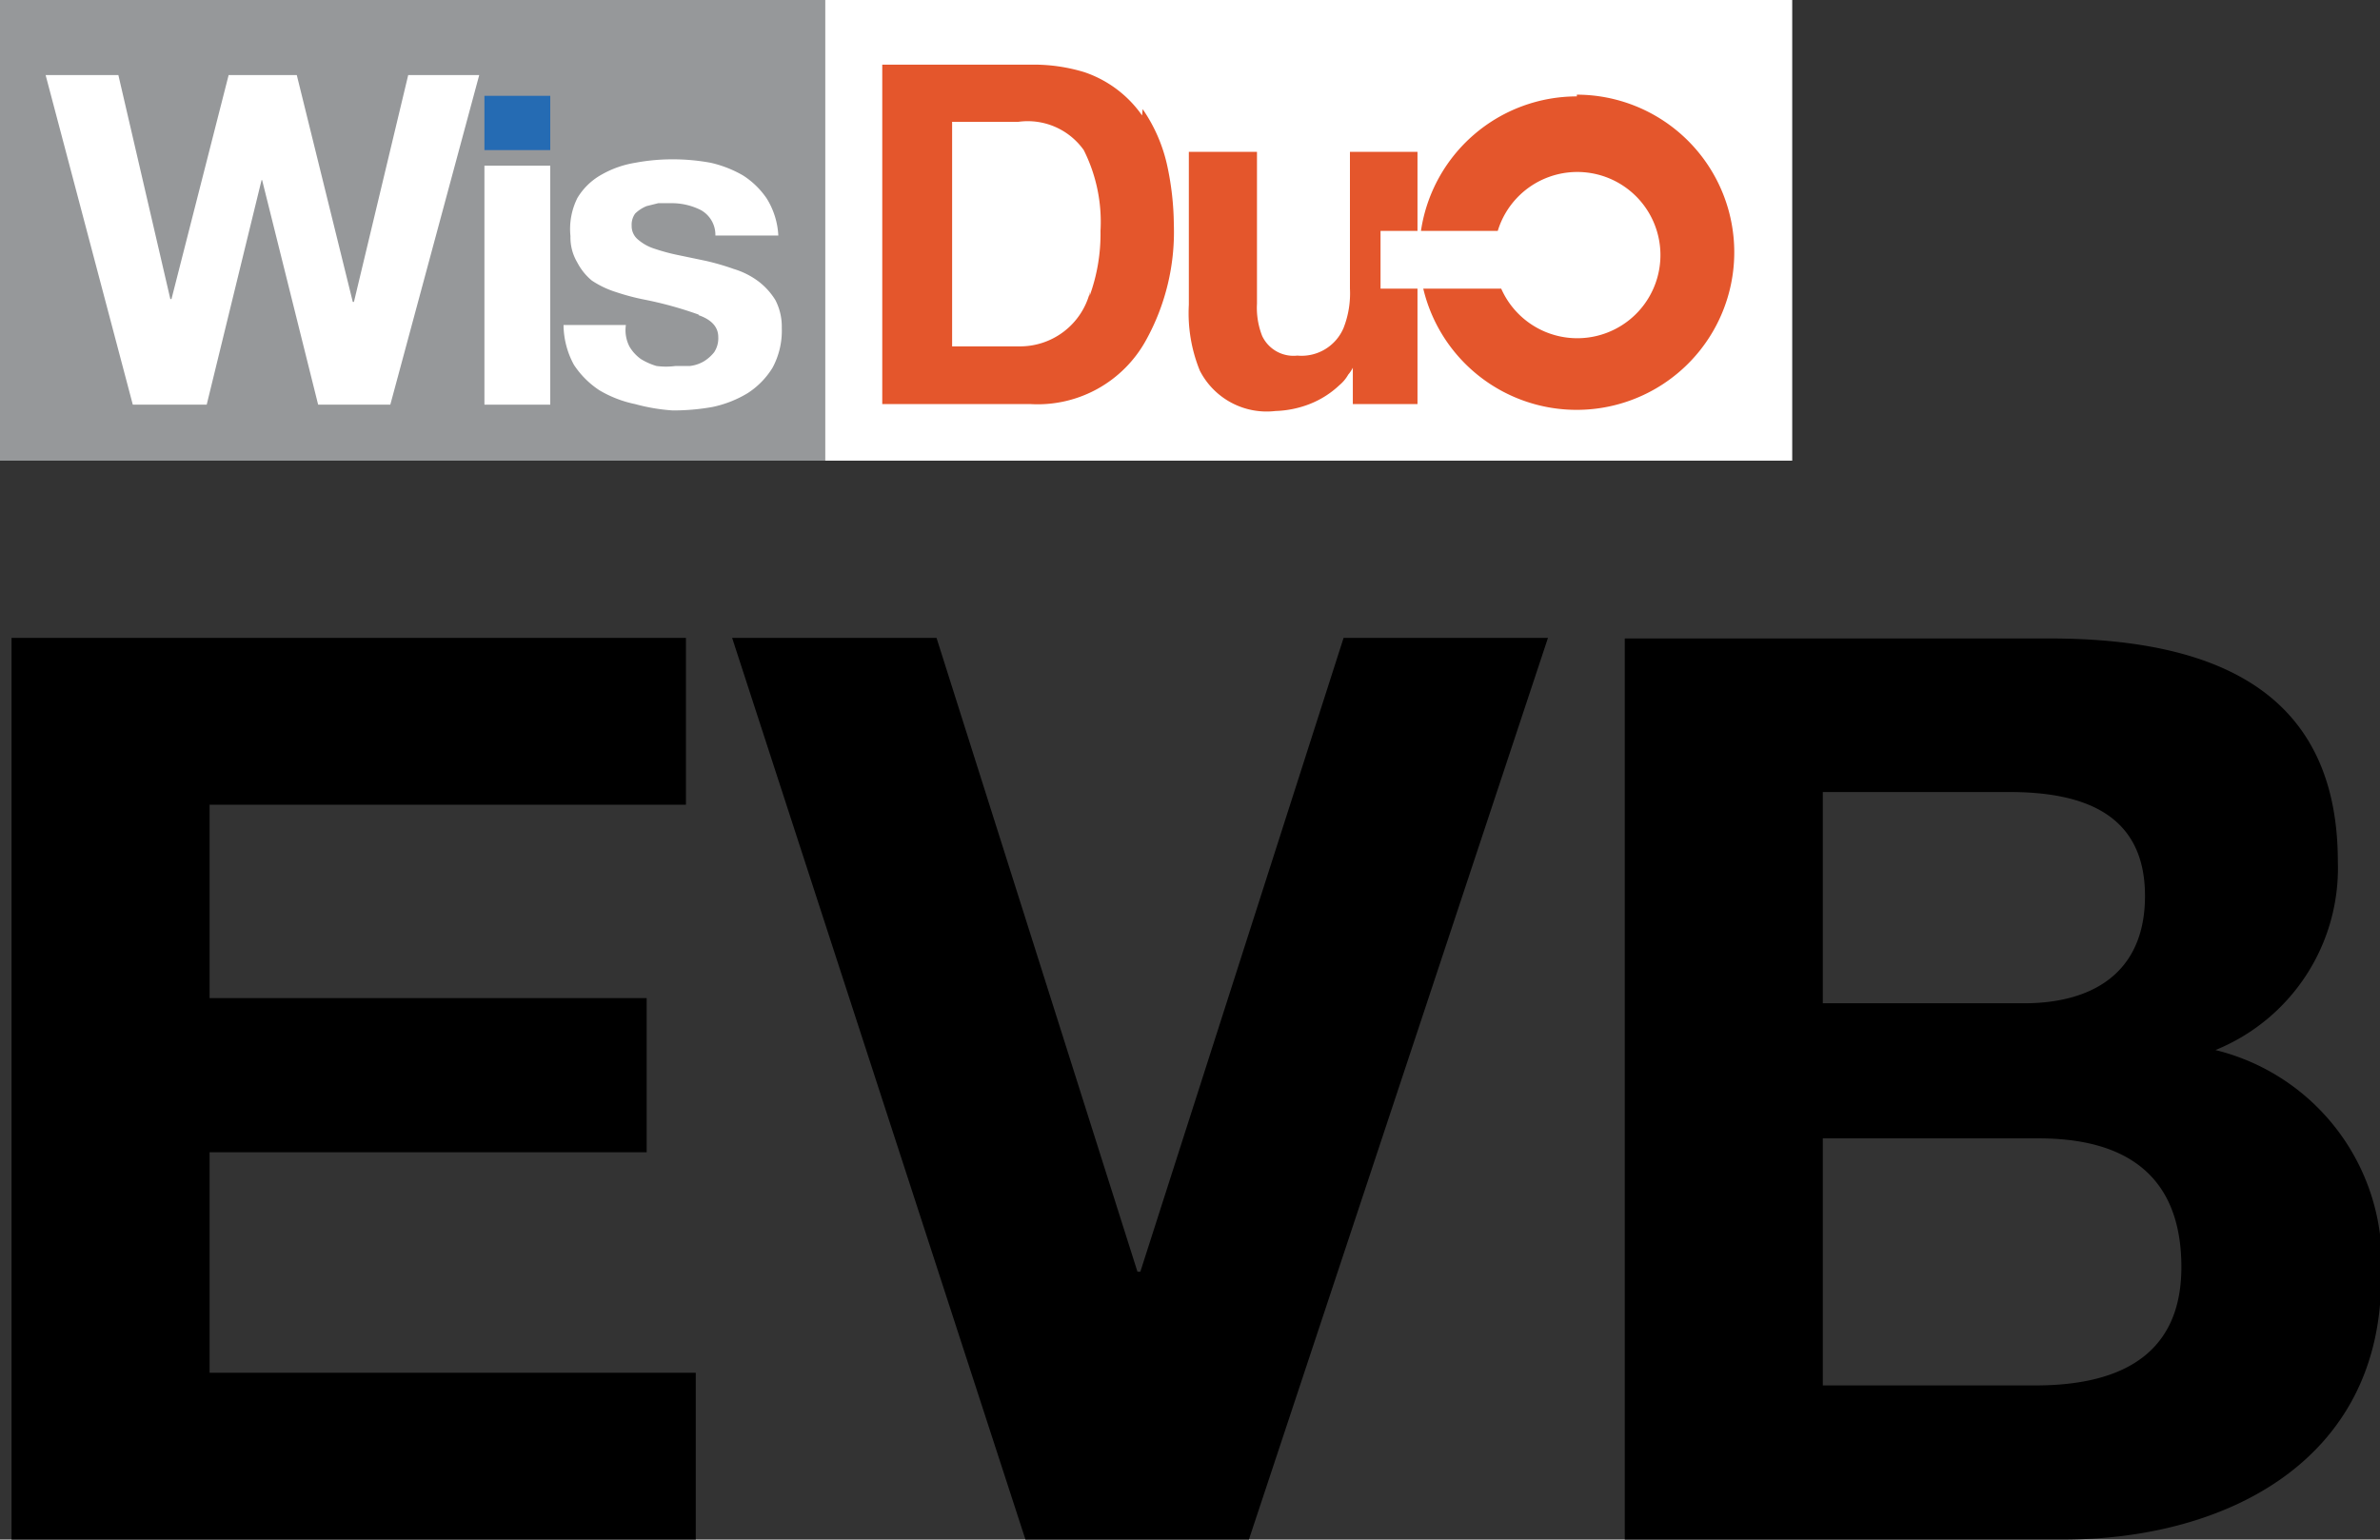 <svg xmlns="http://www.w3.org/2000/svg" xmlns:xlink="http://www.w3.org/1999/xlink" viewBox="0 0 41.22 26.67"><rect x="0" y="0" width="41.22" height="26.67" fill="#333333" stroke="none"/><defs><style>.cls-1{fill:none;}.cls-2{clip-path:url(#clip-path);}.cls-3{fill:#96989a;}.cls-4{fill:#fff;}.cls-5{fill:#256bb3;}.cls-6{fill:#e4562c;}</style><clipPath id="clip-path" transform="translate(0 0)"><rect class="cls-1" width="41.22" height="26.67"/></clipPath></defs><g id="Layer_2" data-name="Layer 2"><g id="Layer_1-2" data-name="Layer 1"><g id="WisDuo-EVB"><g class="cls-2"><rect class="cls-3" width="14.29" height="7.98"/><rect class="cls-4" x="14.29" width="16.75" height="7.98"/><g class="cls-2"><path class="cls-4" d="M12.1,5.45a6.5,6.5,0,0,0-.94-.26,3.92,3.92,0,0,1-.49-.13,1.63,1.63,0,0,1-.42-.2A1,1,0,0,1,10,4.55a.85.85,0,0,1-.12-.46A1.2,1.2,0,0,1,10,3.43a1.12,1.12,0,0,1,.41-.4A1.74,1.74,0,0,1,11,2.82a3.49,3.49,0,0,1,.65-.06,3.6,3.6,0,0,1,.66.06,2,2,0,0,1,.56.22,1.42,1.42,0,0,1,.41.4,1.34,1.34,0,0,1,.2.64H12.39a.49.49,0,0,0-.25-.44,1.12,1.12,0,0,0-.53-.12H11.4l-.2.05A.61.61,0,0,0,11,3.7a.33.33,0,0,0-.06.21.3.3,0,0,0,.11.24.81.81,0,0,0,.29.16,3.44,3.44,0,0,0,.41.11l.48.1a4.34,4.34,0,0,1,.48.14,1.38,1.38,0,0,1,.42.21,1.18,1.18,0,0,1,.3.33,1,1,0,0,1,.11.48,1.35,1.35,0,0,1-.16.69,1.39,1.39,0,0,1-.43.44,1.94,1.94,0,0,1-.61.24,3.85,3.85,0,0,1-.69.06A3.26,3.26,0,0,1,11,7a2,2,0,0,1-.62-.24,1.54,1.54,0,0,1-.44-.44,1.47,1.47,0,0,1-.18-.69h1.08A.62.62,0,0,0,10.9,6a.7.7,0,0,0,.2.22,1.11,1.11,0,0,0,.27.12,1.24,1.24,0,0,0,.33,0l.25,0a.62.62,0,0,0,.24-.08.69.69,0,0,0,.18-.16.44.44,0,0,0,.07-.26c0-.17-.11-.3-.34-.38" transform="translate(0 0)"/><rect class="cls-5" x="8.39" y="1.66" width="1.14" height="0.94"/><rect class="cls-4" x="8.39" y="2.87" width="1.14" height="4.14"/><polygon class="cls-4" points="2.05 1.3 2.95 5.18 2.97 5.18 3.96 1.3 5.14 1.3 6.11 5.23 6.13 5.23 7.07 1.3 8.3 1.3 6.76 7.01 5.51 7.01 4.54 3.12 4.53 3.12 3.58 7.01 2.3 7.01 0.79 1.3 2.05 1.3"/><path class="cls-6" d="M19.78,2a2,2,0,0,0-1-.75,3,3,0,0,0-.92-.13H15.28V7h2.57a2.14,2.14,0,0,0,2-1.11,3.87,3.87,0,0,0,.48-2,5,5,0,0,0-.11-1,2.76,2.76,0,0,0-.43-1m-.91,3.16A1.25,1.25,0,0,1,17.64,6H16.49V2.11h1.15a1.19,1.19,0,0,1,1.13.49A2.77,2.77,0,0,1,19.06,4a3.14,3.14,0,0,1-.19,1.13" transform="translate(0 0)"/><path class="cls-6" d="M23.38,5a1.64,1.64,0,0,1-.11.68.79.79,0,0,1-.8.48.6.6,0,0,1-.61-.34,1.33,1.33,0,0,1-.09-.56V2.63H20.59V5.28a2.64,2.64,0,0,0,.19,1.14,1.3,1.3,0,0,0,1.31.7A1.78,1.78,0,0,0,22.68,7a1.6,1.6,0,0,0,.52-.33.65.65,0,0,0,.15-.18.58.58,0,0,0,.08-.12V7h1.12V5h-.64V4h.64V2.63H23.38Z" transform="translate(0 0)"/><path class="cls-6" d="M27.31,1.67A2.73,2.73,0,0,0,24.61,4h1.33A1.44,1.44,0,1,1,26,5H24.65a2.73,2.73,0,1,0,2.66-3.36" transform="translate(0 0)"/><polygon points="0.2 11.05 11.88 11.05 11.88 13.94 3.63 13.94 3.63 17.29 11.2 17.29 11.2 19.96 3.63 19.96 3.63 23.78 12.05 23.78 12.05 26.67 0.2 26.67 0.2 11.05"/><polygon points="21.63 26.67 17.76 26.67 12.68 11.05 16.22 11.05 19.7 22.03 19.75 22.03 23.27 11.05 26.81 11.05 21.63 26.67"/><path d="M28.14,11.06h7.35c3,0,5,1,5,3.87a3.4,3.4,0,0,1-2.12,3.26,3.78,3.78,0,0,1,2.87,3.95c0,3.17-2.69,4.53-5.51,4.53H28.14Zm3.43,6.32h3.48c1.22,0,2.1-.55,2.1-1.86,0-1.47-1.14-1.8-2.36-1.8H31.57Zm0,6.62h3.68c1.33,0,2.53-.43,2.53-2.05s-1-2.23-2.47-2.23H31.57Z" transform="translate(0 0)"/></g></g></g></g></g></svg>